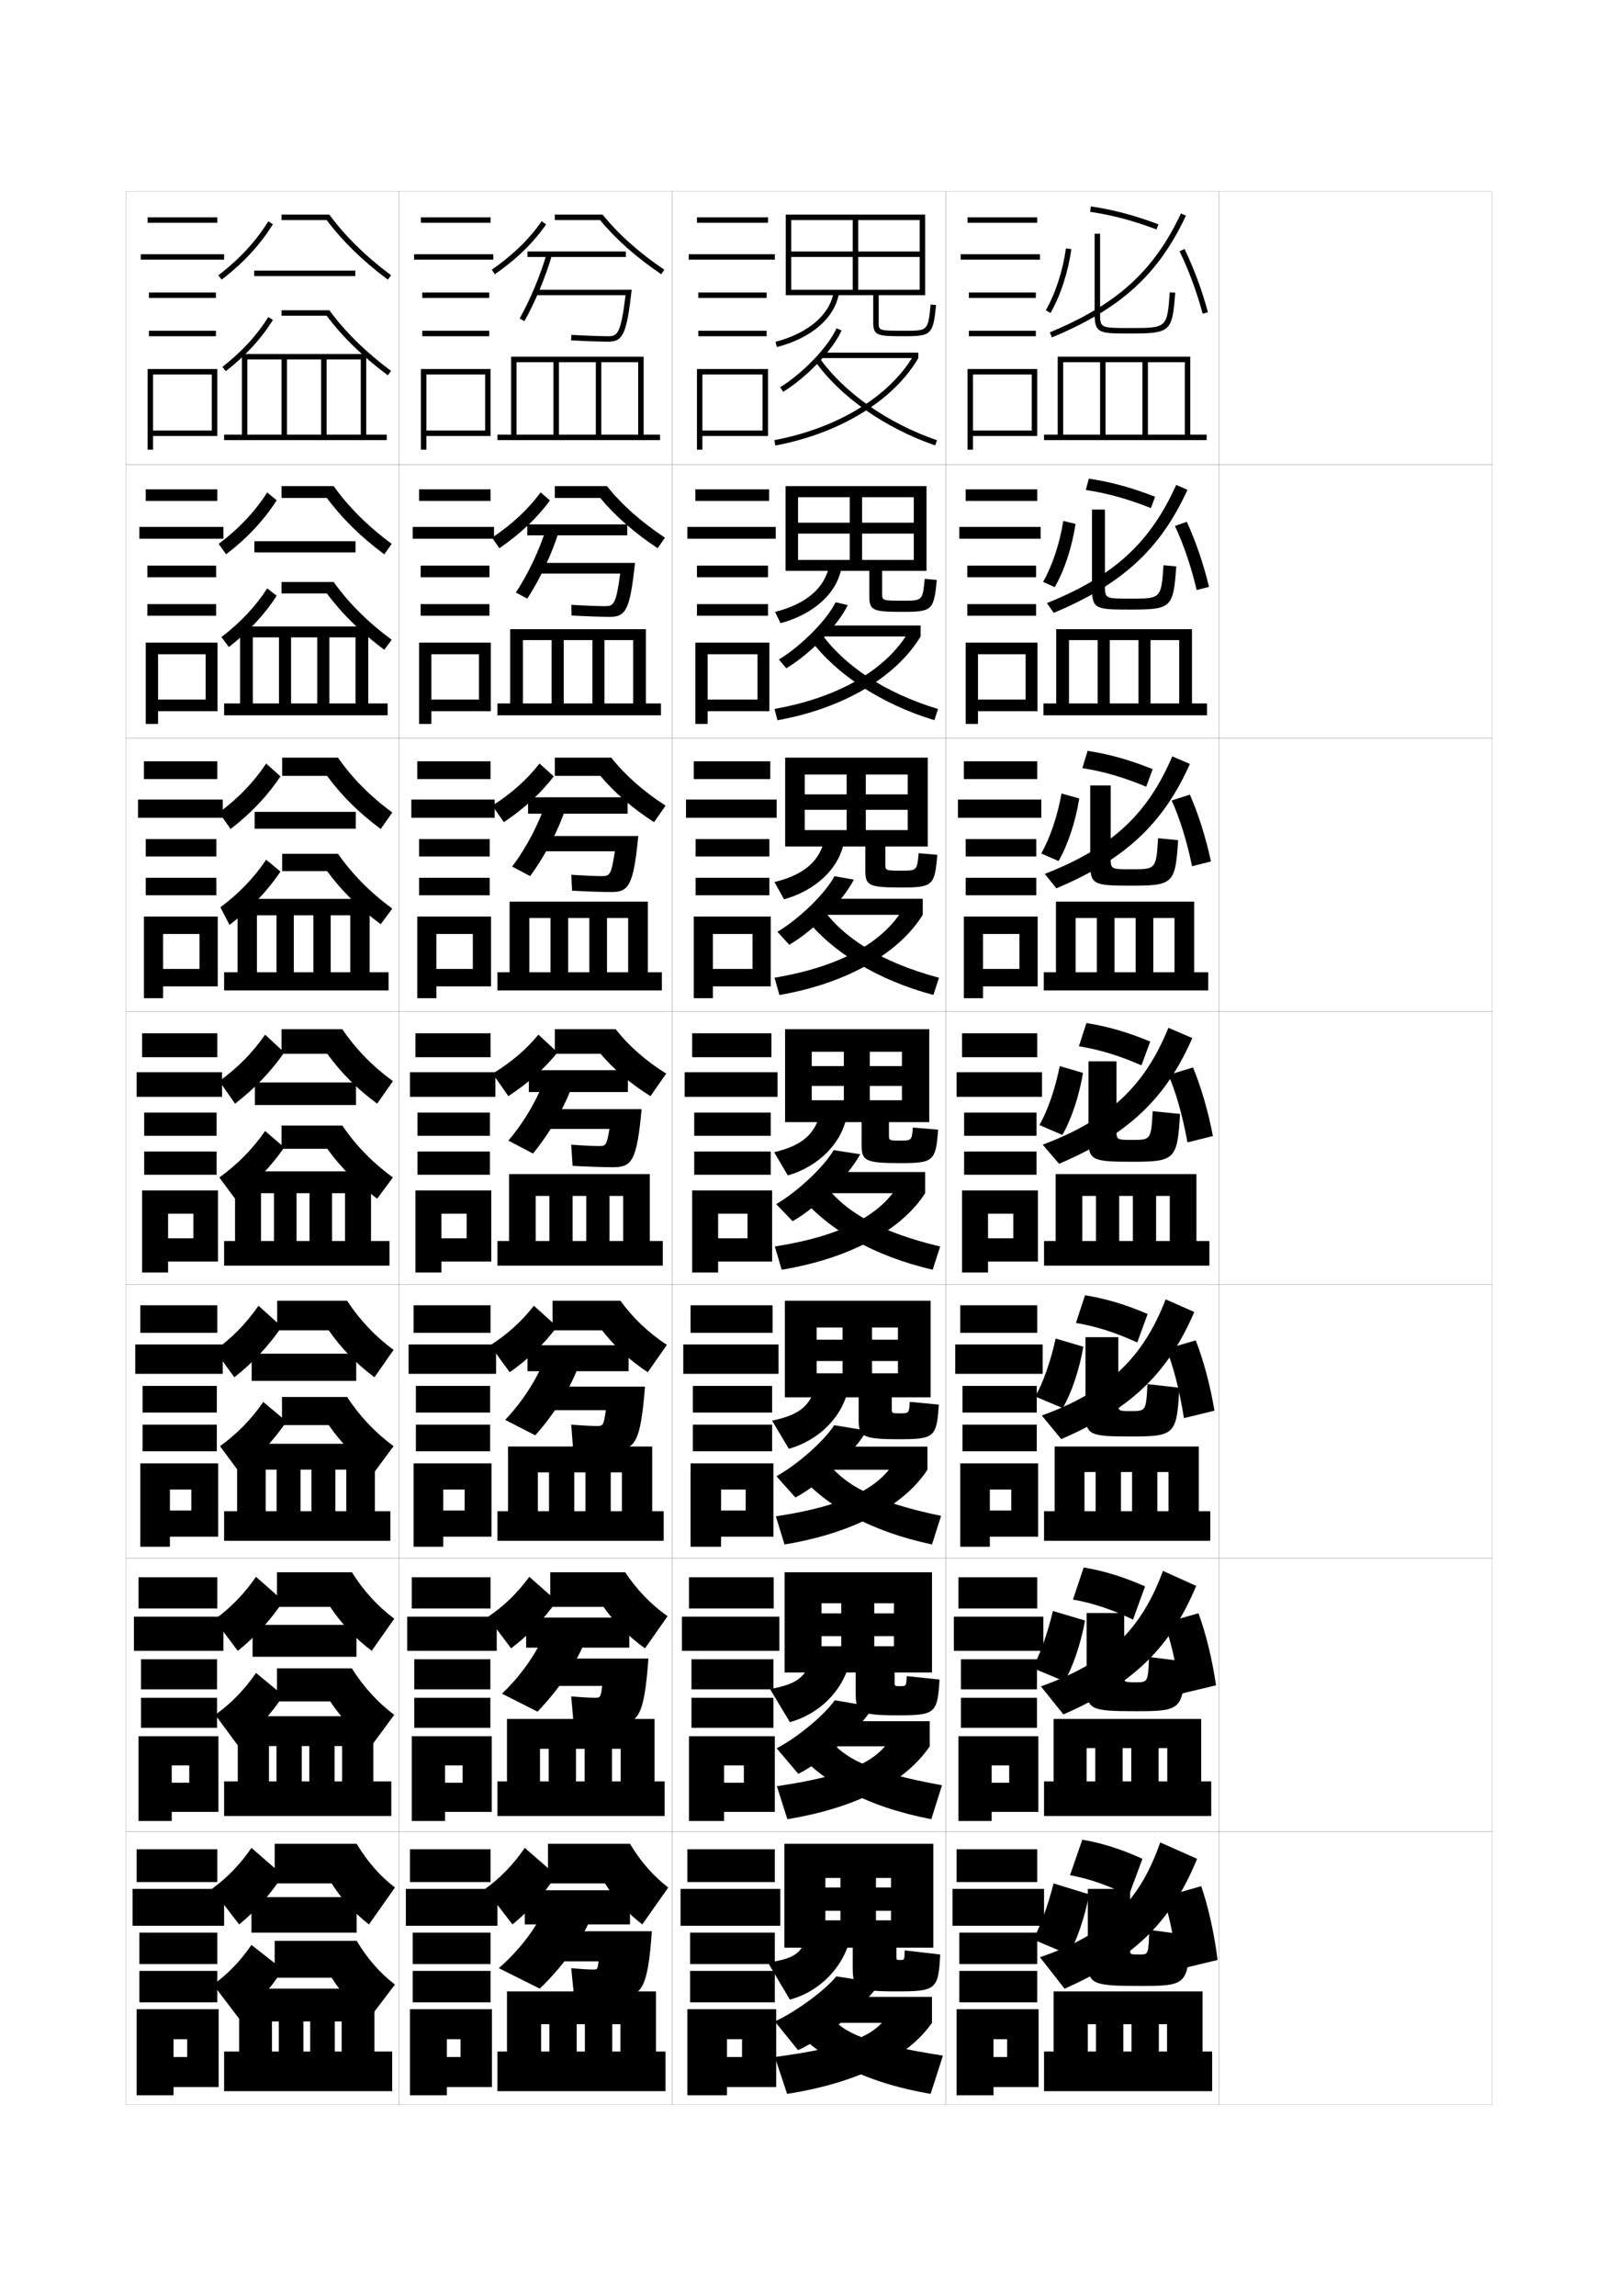 <?xml version="1.0" encoding="utf-8"?>
<!-- Generator: Adobe Illustrator 15.0.2, SVG Export Plug-In . SVG Version: 6.00 Build 0)  -->
<!DOCTYPE svg PUBLIC "-//W3C//DTD SVG 1.1//EN" "http://www.w3.org/Graphics/SVG/1.1/DTD/svg11.dtd">
<svg version="1.1" id="glyphs" xmlns="http://www.w3.org/2000/svg" xmlns:xlink="http://www.w3.org/1999/xlink" x="0px" y="0px"
	 width="592px" height="840px" viewBox="0 0 592 840" enable-background="new 0 0 592 840" xml:space="preserve">
<g>
	<rect x="46" y="70" fill="none" stroke="#999999" stroke-width="0.1" width="100" height="100"/>
	<rect x="46" y="170" fill="none" stroke="#999999" stroke-width="0.1" width="100" height="100"/>
	<rect x="46" y="270" fill="none" stroke="#999999" stroke-width="0.1" width="100" height="100"/>
	<rect x="46" y="370" fill="none" stroke="#999999" stroke-width="0.1" width="100" height="100"/>
	<rect x="46" y="470" fill="none" stroke="#999999" stroke-width="0.1" width="100" height="100"/>
	<rect x="46" y="570" fill="none" stroke="#999999" stroke-width="0.1" width="100" height="100"/>
	<rect x="46" y="670" fill="none" stroke="#999999" stroke-width="0.1" width="100" height="100"/>
	<rect x="146" y="70" fill="none" stroke="#999999" stroke-width="0.1" width="100" height="100"/>
	<rect x="146" y="170" fill="none" stroke="#999999" stroke-width="0.1" width="100" height="100"/>
	<rect x="146" y="270" fill="none" stroke="#999999" stroke-width="0.1" width="100" height="100"/>
	<rect x="146" y="370" fill="none" stroke="#999999" stroke-width="0.1" width="100" height="100"/>
	<rect x="146" y="470" fill="none" stroke="#999999" stroke-width="0.1" width="100" height="100"/>
	<rect x="146" y="570" fill="none" stroke="#999999" stroke-width="0.1" width="100" height="100"/>
	<rect x="146" y="670" fill="none" stroke="#999999" stroke-width="0.1" width="100" height="100"/>
	<rect x="246" y="70" fill="none" stroke="#999999" stroke-width="0.1" width="100" height="100"/>
	<rect x="246" y="170" fill="none" stroke="#999999" stroke-width="0.1" width="100" height="100"/>
	<rect x="246" y="270" fill="none" stroke="#999999" stroke-width="0.1" width="100" height="100"/>
	<rect x="246" y="370" fill="none" stroke="#999999" stroke-width="0.1" width="100" height="100"/>
	<rect x="246" y="470" fill="none" stroke="#999999" stroke-width="0.1" width="100" height="100"/>
	<rect x="246" y="570" fill="none" stroke="#999999" stroke-width="0.1" width="100" height="100"/>
	<rect x="246" y="670" fill="none" stroke="#999999" stroke-width="0.1" width="100" height="100"/>
	<rect x="346" y="70" fill="none" stroke="#999999" stroke-width="0.1" width="100" height="100"/>
	<rect x="346" y="170" fill="none" stroke="#999999" stroke-width="0.1" width="100" height="100"/>
	<rect x="346" y="270" fill="none" stroke="#999999" stroke-width="0.1" width="100" height="100"/>
	<rect x="346" y="370" fill="none" stroke="#999999" stroke-width="0.1" width="100" height="100"/>
	<rect x="346" y="470" fill="none" stroke="#999999" stroke-width="0.1" width="100" height="100"/>
	<rect x="346" y="570" fill="none" stroke="#999999" stroke-width="0.1" width="100" height="100"/>
	<rect x="346" y="670" fill="none" stroke="#999999" stroke-width="0.1" width="100" height="100"/>
	<rect x="446" y="70" fill="none" stroke="#999999" stroke-width="0.1" width="100" height="100"/>
	<rect x="446" y="170" fill="none" stroke="#999999" stroke-width="0.1" width="100" height="100"/>
	<rect x="446" y="270" fill="none" stroke="#999999" stroke-width="0.1" width="100" height="100"/>
	<rect x="446" y="370" fill="none" stroke="#999999" stroke-width="0.1" width="100" height="100"/>
	<rect x="446" y="470" fill="none" stroke="#999999" stroke-width="0.1" width="100" height="100"/>
	<rect x="446" y="570" fill="none" stroke="#999999" stroke-width="0.1" width="100" height="100"/>
	<rect x="446" y="670" fill="none" stroke="#999999" stroke-width="0.1" width="100" height="100"/>
</g>
<g>
	<path d="M103.083,485.333c-4.693,6.937-10.523,13.183-17.333,18.5L78.583,494
		c6.268-4.498,11.591-9.943,16-16.334L103.083,485.333z"/>
	<path d="M127,475.834h-25.583v10.832h18.867C124.792,493.168,130.347,498.871,137,503.833l7-10
		C137.314,488.898,131.598,482.891,127,475.834z"/>
	<rect x="92.083" y="495.209" width="38.25" height="9.957"/>
	<path d="M104.833,520C100.14,526.937,94.311,533.183,87.5,538.5l-7-9.458
		c6.205-4.454,11.473-9.847,15.833-16.167L104.833,520z"/>
	<path d="M127,511.041h-23.833v10.292h17.117C124.792,527.835,130.347,533.537,137,538.5
		l7-9.458C137.314,524.107,131.598,518.099,127,511.041z"/>
	<polygon points="137.167,552.833 137.167,528.167 86.75,528.167 86.75,552.833 97.208,552.833 
		97.208,537.625 101.208,537.625 101.208,552.833 109.958,552.833 109.958,537.625 
		113.958,537.625 113.958,552.833 122.708,552.833 122.708,537.625 126.708,537.625 
		126.708,552.833 82,552.833 82,563.667 142.833,563.667 142.833,552.833 	"/>
</g>
<g>
	<path d="M103.667,585.666c-4.564,6.897-10.203,13.127-16.667,18.25L78.417,592.5
		c5.86-4.191,10.932-9.389,15.25-15.667L103.667,585.666z"/>
	<path d="M128.75,575.167h-27.417v12.666h19.483c4.106,6.185,9.194,11.546,15.184,16.083
		l8.25-11.75C138.256,587.681,133.017,581.98,128.75,575.167z"/>
	<rect x="92.417" y="594.417" width="38" height="11.666"/>
	<path d="M103.667,620.25C99.103,627.146,93.464,633.376,87,638.5l-8.25-11.166
		C84.483,623.229,89.446,618.141,93.667,612L103.667,620.25z"/>
	<path d="M128.75,610.333h-27.417v12.083h19.483C124.923,628.602,130.011,633.963,136,638.5
		l8.25-11.166C138.256,622.848,133.017,617.147,128.75,610.333z"/>
	<polygon points="136.583,651.666 136.583,627.834 87,627.834 87,651.666 98.417,651.666 
		98.417,638.75 101.167,638.75 101.167,651.666 110.417,651.666 110.417,638.75 113.167,638.75 
		113.167,651.666 122.417,651.666 122.417,638.75 125.167,638.75 125.167,651.666 82,651.666 
		82,664.334 143.167,664.334 143.167,651.666 	"/>
</g>
<g>
	<path d="M103.5,686c-4.435,6.856-9.883,13.069-16,18l-10-13c5.451-3.886,10.273-8.834,14.5-15
		L103.5,686z"/>
	<path d="M130.5,674.5h-30V689h20.85c3.704,5.868,8.324,10.888,13.65,15l9.5-13.5
		C139.198,686.463,134.435,681.071,130.5,674.5z"/>
	<rect x="92" y="694" width="38.5" height="13"/>
	<path d="M103.5,720.5c-4.435,6.856-9.883,13.069-16,18L78,726c5.263-3.756,9.919-8.539,14-14.5
		L103.5,720.5z"/>
	<path d="M130.5,710h-30v13.5h20.85c3.704,5.868,8.324,10.888,13.65,15l9.5-12.5
		C139.198,721.963,134.435,716.571,130.5,710z"/>
	<polygon points="82,750.5 82,765 143.5,765 143.5,750.5 137,750.5 137,727.5 87.5,727.5 87.5,750.5 99.5,750.5 99.5,739.5 
		102,739.5 102,750.5 111,750.5 111,739.5 113.5,739.5 113.5,750.5 122.5,750.5 122.5,739.5 125,739.5 125,750.5 	"/>
</g>
<g>
	<rect x="54" y="79.5" width="25.5" height="2"/>
	<rect x="51.5" y="93" width="30.5" height="2"/>
	<rect x="54.5" y="107" width="24.5" height="2"/>
	<rect x="54.5" y="121" width="24.5" height="2"/>
	<polygon points="56,157.5 56,159.5 79.5,159.5 79.5,135 54,135 54,164.5 56,164.5 56,137 77.5,137 77.5,157.5 	"/>
</g>
<g>
	<g>
		<rect x="53.333" y="179" width="26.167" height="4.25"/>
		<rect x="51" y="192.75" width="30.75" height="4.333"/>
		<rect x="53.917" y="206.917" width="25.167" height="4.25"/>
		<rect x="53.917" y="221" width="25.167" height="4.25"/>
		<polygon points="79.583,260.167 79.583,235.083 53.333,235.083 53.333,264.833 
			57.833,264.833 57.833,239.333 75.25,239.333 75.25,255.917 57.833,255.917 
			57.833,260.167 		"/>
	</g>
	<g>
		<rect x="52.667" y="278.5" width="26.833" height="6.5"/>
		<rect x="50.5" y="292.5" width="31" height="6.667"/>
		<rect x="53.333" y="306.958" width="25.833" height="6.375"/>
		<rect x="53.333" y="321.125" width="25.833" height="6.375"/>
		<polygon points="79.667,360.833 79.667,335.292 52.667,335.292 52.667,365.167 
			59.667,365.167 59.667,341.667 73,341.667 73,354.458 59.667,354.458 59.667,360.833 		
			"/>
	</g>
	<g>
		<rect x="52" y="378" width="27.5" height="8.75"/>
		<rect x="50" y="392.25" width="31.25" height="9"/>
		<rect x="52.75" y="407" width="26.5" height="8.5"/>
		<rect x="52.75" y="421.25" width="26.5" height="8.5"/>
		<polygon points="79.75,461.5 79.75,435.5 52,435.5 52,465.5 61.5,465.5 61.5,444 70.75,444 70.75,453 61.5,453 61.5,461.5 		"/>
	</g>
	<g>
		<rect x="51.333" y="477.5" width="28.167" height="10.084"/>
		<rect x="49.5" y="491.834" width="32" height="10.75"/>
		<rect x="52.167" y="507" width="27.166" height="9.75"/>
		<rect x="52.167" y="521.166" width="27.166" height="9.75"/>
		<polygon points="79.833,562.166 79.833,535.334 51.333,535.334 51.333,565.834 
			62.167,565.834 62.167,544.916 70,544.916 70,552.584 62.167,552.584 62.167,562.166 		
			"/>
	</g>
	<g>
		<rect x="50.667" y="577" width="28.833" height="11.417"/>
		<rect x="49" y="591.417" width="32.75" height="12.5"/>
		<rect x="51.583" y="607" width="27.833" height="11"/>
		<rect x="51.583" y="621.083" width="27.833" height="11"/>
		<polygon points="79.917,662.833 79.917,635.167 50.667,635.167 50.667,666.167 
			62.833,666.167 62.833,645.833 69.25,645.833 69.25,652.167 62.833,652.167 
			62.833,662.833 		"/>
	</g>
</g>
<g>
	<rect x="50" y="676.5" width="29.5" height="12"/>
	<rect x="48.5" y="691" width="33.5" height="13.5"/>
	<rect x="51" y="707" width="28.5" height="11.5"/>
	<rect x="51" y="721" width="28.5" height="11.5"/>
	<polygon points="80,763.5 80,735 50,735 50,766.5 63.5,766.5 63.5,746 68.5,746 68.5,752.5 63.5,752.5 63.5,763.5 	"/>
</g>
<g>
	<path d="M104,385c-4.822,6.977-10.843,13.239-18,18.75l-5.75-8.25
		c6.676-4.804,12.249-10.499,16.75-17L104,385z"/>
	<path d="M125.25,376.5H103v9h16.75c4.91,6.818,10.934,12.862,18.25,18.25l5.75-8.25
		C136.372,390.117,130.18,383.8,125.25,376.5z"/>
	<rect x="93.25" y="396" width="37" height="8.25"/>
	<path d="M104,419.75c-4.822,6.977-10.843,13.239-18,18.75l-5.75-7.75
		c6.676-4.804,12.249-10.499,16.75-17L104,419.75z"/>
	<path d="M125.25,411.75H103v8.5h16.75c4.91,6.818,10.934,12.862,18.25,18.25l5.75-7.75
		C136.372,425.367,130.18,419.05,125.25,411.75z"/>
	<polygon points="135.75,454 135.75,428.5 86,428.5 86,454 95.5,454 95.5,436.5 100.25,436.5 100.25,454 108.5,454 108.5,436.5 
		113.25,436.5 113.25,454 121.5,454 121.5,436.5 126.25,436.5 126.25,454 82,454 82,463 142.5,463 142.5,454 	"/>
</g>
<g>
	<path d="M84.369,303.265l-4.238-6.029c7.017-5.165,12.779-11.174,17.251-17.91
		l5.235,4.682C97.888,291.13,91.772,297.579,84.369,303.265z"/>
	<path d="M123.669,277.167H103.25v6.667h16.423c5.188,7.104,11.709,13.578,19.627,19.433
		l4.231-6.034C135.518,291.339,128.856,284.638,123.669,277.167z"/>
	<rect x="93.167" y="297" width="37" height="6.167"/>
	<path d="M83.984,338.346l-3.356-6.443c6.811-5.042,12.406-10.884,16.755-17.411
		l5.234,4.349C97.782,326.031,91.538,332.561,83.984,338.346z"/>
	<path d="M123.669,312.333H103.25v6.333h16.423c5.188,7.104,11.709,13.578,19.627,19.433
		l4.231-5.702C135.518,326.505,128.856,319.804,123.669,312.333z"/>
	<polygon points="135.25,355.667 135.25,328.833 86.917,328.833 86.917,355.667 94,355.667 
		94,334.833 101.167,334.833 101.167,355.667 107.5,355.667 107.5,334.833 
		114.667,334.833 114.667,355.667 121,355.667 121,334.833 128.167,334.833 
		128.167,355.667 82,355.667 82,362.333 142.167,362.333 142.167,355.667 	"/>
</g>
<g>
	<path d="M82.738,202.779l-2.727-3.809c7.357-5.525,13.31-11.85,17.753-18.819
		l3.471,2.864C96.599,190.284,90.387,196.918,82.738,202.779z"/>
	<path d="M122.088,177.833H103v4.334h16.597c5.467,7.39,12.484,14.293,21.004,20.617
		l2.712-3.819C134.663,192.561,127.532,185.476,122.088,177.833z"/>
	<rect x="93.083" y="198" width="37" height="4.083"/>
	<path d="M83.743,236.692l-2.737-3.635c6.946-5.28,12.563-11.269,16.759-17.823
		l3.469,2.698C96.849,224.781,90.975,231.078,83.743,236.692z"/>
	<path d="M122.088,212.917H103v4.167h16.597c5.467,7.39,12.484,14.293,21.004,20.617
		l2.712-3.653C134.663,227.644,127.532,220.559,122.088,212.917z"/>
	<polygon points="134.75,257.333 134.75,229.167 87.834,229.167 87.834,257.333 
		92.501,257.333 92.501,233.167 102.083,233.167 102.083,257.333 106.501,257.333 
		106.501,233.167 116.083,233.167 116.083,257.333 120.5,257.333 120.5,233.167 
		130.083,233.167 130.083,257.333 82,257.333 82,261.667 141.833,261.667 141.833,257.333 
			"/>
</g>
<g>
	<path d="M81.107,102.294l-1.215-1.588c7.698-5.887,13.84-12.524,18.255-19.729
		l1.705,1.045C95.309,89.438,89.002,96.258,81.107,102.294z"/>
	<path d="M120.507,78.5H103v2h16.52c5.746,7.677,13.26,15.01,22.382,21.801l1.194-1.604
		C133.809,93.782,126.208,86.313,120.507,78.5z"/>
	<rect x="93" y="99" width="37" height="2"/>
	<path d="M82.615,135.789l-1.23-1.578c7.08-5.519,12.72-11.654,16.764-18.234
		l1.703,1.047C95.684,123.809,89.884,130.122,82.615,135.789z"/>
	<path d="M120.507,113.5H103v2h16.52c5.746,7.677,13.26,15.01,22.382,21.801
		l1.194-1.604C133.809,128.782,126.208,121.313,120.507,113.5z"/>
	<polygon points="134,159 134,129.5 88.5,129.5 88.5,159 90.5,159 90.5,131.5 103,131.5 103,159 105,159 105,131.5 117.5,131.5 
		117.5,159 119.5,159 119.5,131.5 132,131.5 132,159 82,159 82,161 141.5,161 141.5,159 	"/>
</g>
<g>
	<rect x="154" y="79.5" width="25.5" height="2"/>
	<rect x="151.5" y="93" width="29" height="2"/>
	<rect x="154.5" y="107" width="24.5" height="2"/>
	<rect x="154.5" y="121" width="24.5" height="2"/>
	<polygon points="156,157.5 156,159.5 179.5,159.5 179.5,135 154,135 154,164.5 156,164.5 156,137 177.5,137 177.5,157.5 	"/>
</g>
<g>
	<g>
		<rect x="153.333" y="179" width="26.167" height="4.25"/>
		<rect x="151" y="192.75" width="29.75" height="4.333"/>
		<rect x="153.917" y="206.917" width="25.167" height="4.25"/>
		<rect x="153.917" y="221" width="25.167" height="4.25"/>
		<polygon points="179.583,260.167 179.583,235.083 153.333,235.083 153.333,264.833 
			157.833,264.833 157.833,239.333 175.25,239.333 175.25,255.917 157.833,255.917 
			157.833,260.167 		"/>
	</g>
	<g>
		<rect x="152.667" y="278.5" width="26.833" height="6.5"/>
		<rect x="150.5" y="292.5" width="30.5" height="6.667"/>
		<rect x="153.333" y="306.958" width="25.833" height="6.375"/>
		<rect x="153.333" y="321.125" width="25.833" height="6.375"/>
		<polygon points="179.667,360.833 179.667,335.292 152.667,335.292 152.667,365.167 
			159.667,365.167 159.667,341.667 173,341.667 173,354.458 159.667,354.458 
			159.667,360.833 		"/>
	</g>
	<g>
		<rect x="152" y="378" width="27.5" height="8.75"/>
		<rect x="150" y="392.25" width="31.25" height="9"/>
		<rect x="152.75" y="407" width="26.5" height="8.5"/>
		<rect x="152.75" y="421.25" width="26.5" height="8.5"/>
		<polygon points="179.75,461.5 179.75,435.5 152,435.5 152,465.5 161.5,465.5 161.5,444 170.75,444 170.75,453 161.5,453 
			161.5,461.5 		"/>
	</g>
	<g>
		<rect x="151.333" y="477.5" width="28.167" height="10.084"/>
		<rect x="149.5" y="491.834" width="32" height="10.75"/>
		<rect x="152.167" y="507" width="27.167" height="9.75"/>
		<rect x="152.167" y="521.166" width="27.167" height="9.75"/>
		<polygon points="179.833,562.167 179.833,535.334 151.333,535.334 151.333,565.834 
			162.167,565.834 162.167,544.916 170,544.916 170,552.584 162.167,552.584 
			162.167,562.167 		"/>
	</g>
	<g>
		<rect x="150.667" y="577" width="28.833" height="11.417"/>
		<rect x="149" y="591.417" width="32.75" height="12.5"/>
		<rect x="151.583" y="607" width="27.833" height="11"/>
		<rect x="151.583" y="621.083" width="27.833" height="11"/>
		<polygon points="179.917,662.834 179.917,635.167 150.667,635.167 150.667,666.167 
			162.833,666.167 162.833,645.833 169.25,645.833 169.25,652.167 162.833,652.167 
			162.833,662.834 		"/>
	</g>
</g>
<g>
	<rect x="150" y="676.5" width="29.5" height="12"/>
	<rect x="148.5" y="691" width="33.5" height="13.5"/>
	<rect x="151" y="707" width="28.5" height="11.5"/>
	<rect x="151" y="721" width="28.5" height="11.5"/>
	<polygon points="180,763.5 180,735 150,735 150,766.5 163.5,766.5 163.5,746 168.5,746 168.5,752.5 163.5,752.5 163.5,763.5 	"/>
</g>
<g>
	<rect x="354" y="79.5" width="25.5" height="2"/>
	<rect x="351.5" y="93" width="29" height="2"/>
	<rect x="354.5" y="107" width="24.5" height="2"/>
	<rect x="354.5" y="121" width="24.5" height="2"/>
	<polygon points="356,157.5 356,159.5 379.5,159.5 379.5,135 354,135 354,164.5 356,164.5 356,137 377.5,137 377.5,157.5 	"/>
</g>
<g>
	<g>
		<rect x="353.333" y="179" width="26.167" height="4.25"/>
		<rect x="351" y="192.75" width="29.75" height="4.333"/>
		<rect x="353.916" y="206.917" width="25.167" height="4.25"/>
		<rect x="353.916" y="221" width="25.167" height="4.25"/>
		<polygon points="379.583,260.167 379.583,235.083 353.333,235.083 353.333,264.833 
			357.833,264.833 357.833,239.333 375.25,239.333 375.25,255.917 357.833,255.917 
			357.833,260.167 		"/>
	</g>
	<g>
		<rect x="352.666" y="278.5" width="26.834" height="6.5"/>
		<rect x="350.5" y="292.5" width="30.5" height="6.667"/>
		<rect x="353.333" y="306.958" width="25.833" height="6.375"/>
		<rect x="353.333" y="321.125" width="25.833" height="6.375"/>
		<polygon points="379.666,360.833 379.666,335.292 352.666,335.292 352.666,365.167 
			359.666,365.167 359.666,341.667 373,341.667 373,354.458 359.666,354.458 
			359.666,360.833 		"/>
	</g>
	<g>
		<rect x="352" y="378" width="27.5" height="8.75"/>
		<rect x="350" y="392.25" width="31.25" height="9"/>
		<rect x="352.75" y="407" width="26.5" height="8.5"/>
		<rect x="352.75" y="421.25" width="26.5" height="8.5"/>
		<polygon points="379.75,461.5 379.75,435.5 352,435.5 352,465.5 361.5,465.5 361.5,444 370.75,444 370.75,453 361.5,453 
			361.5,461.5 		"/>
	</g>
	<g>
		<rect x="351.334" y="477.5" width="28.166" height="10.084"/>
		<rect x="349.5" y="491.834" width="32" height="10.75"/>
		<rect x="352.166" y="507" width="27.167" height="9.75"/>
		<rect x="352.166" y="521.166" width="27.167" height="9.75"/>
		<polygon points="379.834,562.167 379.834,535.334 351.334,535.334 351.334,565.834 
			362.166,565.834 362.166,544.916 370,544.916 370,552.584 362.166,552.584 
			362.166,562.167 		"/>
	</g>
	<g>
		<rect x="350.667" y="577" width="28.833" height="11.417"/>
		<rect x="349" y="591.417" width="32.75" height="12.5"/>
		<rect x="351.583" y="607" width="27.833" height="11"/>
		<rect x="351.583" y="621.083" width="27.833" height="11"/>
		<polygon points="379.917,662.834 379.917,635.167 350.667,635.167 350.667,666.167 
			362.833,666.167 362.833,645.833 369.25,645.833 369.25,652.167 362.833,652.167 
			362.833,662.834 		"/>
	</g>
</g>
<g>
	<rect x="350" y="676.5" width="29.5" height="12"/>
	<rect x="348.5" y="691" width="33.5" height="13.5"/>
	<rect x="351" y="707" width="28.5" height="11.5"/>
	<rect x="351" y="721" width="28.5" height="11.5"/>
	<polygon points="380,763.5 380,735 350,735 350,766.5 363.5,766.5 363.5,746 368.5,746 368.5,752.5 363.5,752.5 363.5,763.5 	"/>
</g>
<g>
	<path d="M181.07,100.321l-1.141-1.643c7.691-5.346,13.83-11.316,18.246-17.745
		l1.648,1.133C195.271,88.694,188.962,94.836,181.07,100.321z"/>
	<path d="M220.479,78.5H203v2h16.548c5.753,6.984,13.269,13.652,22.39,19.827l1.121-1.656
		C233.774,92.387,226.178,85.6,220.479,78.5z"/>
	<rect x="193" y="92" width="36" height="2"/>
	<path d="M191.871,117.491l-1.742-0.982c3.872-6.87,7.669-15.983,9.91-23.785
		l1.922,0.553C199.681,101.216,195.814,110.495,191.871,117.491z"/>
	<path d="M196,106v2h32.876C227.135,122.279,225.875,123,222.5,123
		c-2.383,0-8.909-0.223-13.439-0.498l-0.121,1.996C213.503,124.776,220.09,125,222.5,125
		c5.483,0,6.773-2.842,8.627-19H196z"/>
	<polygon points="235.5,159 235.5,130.5 187,130.5 187,159 189,159 189,132.5 202.5,132.5 202.5,159 204.5,159 204.5,132.5 
		218,132.5 218,159 220,159 220,132.5 233.5,132.5 233.5,159 182,159 182,161 241.5,161 241.5,159 	"/>
</g>
<g>
	<g>
		<path d="M182.713,200.547l-2.677-3.845c7.353-4.906,13.303-10.478,17.748-16.58
			l3.432,2.922C196.573,189.447,190.36,195.323,182.713,200.547z"/>
		<path d="M222.069,177.833H203v4.333h16.615c5.472,6.586,12.49,12.743,21.009,18.385
			l2.665-3.854C234.64,190.973,227.512,184.647,222.069,177.833z"/>
		<rect x="192.916" y="191.833" width="36.583" height="4"/>
		<path d="M199.844,193.185l4.645,1.214c-2.464,7.991-6.812,17.332-11.575,24.595
			l-4.162-2.238C193.305,209.881,197.543,200.82,199.844,193.185z"/>
		<path d="M232.334,205.917c-1.812,17.147-3.31,19.75-9.251,19.75
			c-2.516,0-9.183-0.217-13.957-0.501l-0.086-3.914
			C213.336,221.535,219.079,221.75,221.333,221.75c3.152,0,4.064-0.529,5.584-11.917
			h-30.001v-3.917H232.334z"/>
		<polygon points="236.333,257.333 236.333,230.167 186.667,230.167 186.667,257.333 
			191.333,257.333 191.333,234.166 201.834,234.166 201.834,257.333 206.25,257.333 
			206.25,234.166 216.75,234.166 216.75,257.333 221.166,257.333 221.166,234.166 
			231.666,234.166 231.666,257.333 182,257.333 182,261.666 241.833,261.666 
			241.833,257.333 		"/>
	</g>
	<g>
		<path d="M184.356,300.773l-4.213-6.047c7.014-4.466,12.776-9.639,17.249-15.415
			l5.216,4.711C197.875,290.201,191.759,295.811,184.356,300.773z"/>
		<path d="M223.659,277.167H203v6.667h16.683c5.191,6.189,11.712,11.834,19.63,16.942
			l4.207-6.052C235.506,289.56,228.846,283.695,223.659,277.167z"/>
		<rect x="193.208" y="291.667" width="36.417" height="6"/>
		<path d="M199.649,293.646l7.367,1.875c-2.647,8.043-7.477,17.445-13.06,24.977
			l-6.581-3.494C192.608,310.124,197.289,301.116,199.649,293.646z"/>
		<path d="M233.542,305.833c-1.772,18.137-3.477,20.5-9.875,20.5
			c-2.621,0-9.369-0.211-14.354-0.5l-0.293-5.832
			C213.081,320.292,218.042,320.5,220.167,320.5c2.93,0,3.493-0.337,4.792-9.083h-27.125
			v-5.584H233.542z"/>
		<polygon points="237.042,355.667 237.042,329.833 186.458,329.833 186.458,355.667 
			193.667,355.667 193.667,335.833 201.417,335.833 201.417,355.667 207.875,355.667 
			207.875,335.833 215.625,335.833 215.625,355.667 222.083,355.667 222.083,335.833 
			229.833,335.833 229.833,355.667 182,355.667 182,362.333 242.167,362.333 
			242.167,355.667 		"/>
	</g>
	<g>
		<path d="M204,385c-4.822,5.954-10.843,11.298-18,16l-5.75-8.25
			c6.676-4.026,12.249-8.801,16.75-14.25L204,385z"/>
		<path d="M225.25,376.5H203v9h16.75c4.91,5.791,10.934,10.925,18.25,15.5l5.75-8.25
			C236.372,388.146,230.18,382.743,225.25,376.5z"/>
		<rect x="193.5" y="391.5" width="36.25" height="8"/>
		<path d="M199.455,394.107l10.09,2.535C206.714,404.738,201.403,414.201,195,422l-9-4.75
			C191.912,410.367,197.035,401.412,199.455,394.107z"/>
		<path d="M234.75,405.75c-1.732,19.126-3.644,21.25-10.5,21.25c-2.727,0-9.555-0.205-14.75-0.5l-0.5-7.75
			c3.826,0.3,8.004,0.5,10,0.5c2.707,0,2.922-0.146,4-6.25h-24.25v-7.25H234.75z"/>
		<polygon points="237.75,454 237.75,429.5 186.25,429.5 186.25,454 196,454 196,437.5 201,437.5 201,454 209.5,454 209.5,437.5 
			214.5,437.5 214.5,454 223,454 223,437.5 228,437.5 228,454 182,454 182,463 242.5,463 242.5,454 		"/>
	</g>
</g>
<g>
	<path d="M203.833,485.333C199.141,491.588,193.311,497.222,186.5,502l-7.167-9.834
		c6.267-3.979,11.59-8.811,16-14.5L203.833,485.333z"/>
	<path d="M227,475.834h-24.833v10.832h18.117C224.791,492.483,230.347,497.579,237,502l7-10
		C237.314,487.585,231.598,482.186,227,475.834z"/>
	<rect x="193" y="492.125" width="37" height="9.5"/>
	<path d="M199.47,496.488l12.393,2.856c-3.015,8.148-8.807,17.673-16.03,25.739
		l-11-5.667C191.426,512.529,196.99,503.627,199.47,496.488z"/>
	<path d="M236,507.25c-1.655,20.746-3.68,23.042-11.167,23.042
		c-2.832,0-9.76-0.2-15.167-0.501L209,521.167
		c3.592,0.298,7.466,0.499,9.333,0.499c2.35,0,2.504-0.108,3.333-5.791h-22
		v-8.625H236z"/>
	<polygon points="238.625,552.833 238.625,529.166 185.875,529.166 185.875,552.833 196.792,552.833 
		196.792,538.625 200.875,538.625 200.875,552.833 210.125,552.833 210.125,538.625 214.208,538.625 
		214.208,552.833 223.458,552.833 223.458,538.625 227.542,538.625 227.542,552.833 
		182,552.833 182,563.667 242.833,563.667 242.833,552.833 	"/>
</g>
<g>
	<path d="M203.666,585.666C199.104,592.223,193.464,598.146,187,603l-8.583-11.417
		c5.858-3.933,10.932-8.822,15.25-14.75L203.666,585.666z"/>
	<path d="M228.75,575.167h-27.417v12.666h19.483C224.922,593.676,230.01,598.733,236,603
		l8.25-11.75C238.256,587.023,233.016,581.629,228.75,575.167z"/>
	<rect x="192.5" y="591.75" width="37.75" height="11"/>
	<path d="M199.485,596.869l14.696,3.178c-3.198,8.201-9.472,17.787-17.516,26.12
		l-13-6.583C190.939,612.691,196.945,603.842,199.485,596.869z"/>
	<path d="M237.25,606.75c-1.578,21.367-3.717,23.834-11.834,23.834
		c-2.938,0-9.966-0.195-15.583-0.501L209,620.584c3.357,0.297,6.929,0.499,8.666,0.499
		c1.992,0,2.086-0.072,2.667-4.333h-19.749v-10H237.25z"/>
	<polygon points="239.5,651.666 239.5,628.833 185.5,628.833 185.5,651.666 197.583,651.666 
		197.583,639.75 200.75,639.75 200.75,651.666 210.75,651.666 210.75,639.75 213.916,639.75 
		213.916,651.666 223.917,651.666 223.917,639.75 227.084,639.75 227.084,651.666 182,651.666 
		182,664.334 243.167,664.334 243.167,651.666 	"/>
</g>
<g>
	<path d="M203.5,686c-4.435,6.856-9.883,13.069-16,18l-10-13c5.451-3.886,10.273-8.834,14.5-15
		L203.5,686z"/>
	<path d="M230.5,674.5h-30V689h20.85c3.704,5.868,8.324,10.888,13.65,15l9.5-13.5
		C239.198,686.463,234.434,681.071,230.5,674.5z"/>
	<rect x="192" y="691.5" width="38.5" height="12.5"/>
	<path d="M199.5,697.5l17,3.5c-3.382,8.253-10.137,17.9-19,26.5l-15-7.5
		C190.453,713.104,196.9,704.306,199.5,697.5z"/>
	<path d="M238.5,706.5c-1.501,21.362-3.753,24-12.5,24c-3.044,0-10.173-0.188-16-0.5l-1-10
		c3.123,0.296,6.391,0.5,8,0.5c1.634,0,1.667-0.036,2-3h-17.5v-11H238.5z"/>
	<polygon points="182,750.5 182,765 243.5,765 243.5,750.5 240,750.5 240,728.5 185.5,728.5 185.5,750.5 198,750.5 198,740.5 
		201,740.5 201,750.5 211,750.5 211,740.5 214,740.5 214,750.5 224,750.5 224,740.5 227,740.5 227,750.5 	"/>
</g>
<g>
	<path d="M340.505,111.399C339.539,121,339.539,121,331,121c-9.5,0-9.5-0.057-9.5-3v-10h17V78.5h-51V108h2V80.5
		h47V92h-47v2h47v12H314V80.5h-2V106h-22.5v2h30v10c0,4.862,1.637,5,11.5,5
		c9.768,0,10.412-0.64,11.495-11.399L340.505,111.399z"/>
	<path d="M284.252,126.968l-0.504-1.936c11.971-3.12,19.921-9.922,21.265-18.192
		l1.975,0.32C305.512,116.236,297.013,123.642,284.252,126.968z"/>
	<path d="M286.525,143.351l-1.051-1.701c8.352-5.156,17.599-14.827,20.612-21.558
		l1.826,0.816C304.707,128.068,295.312,137.927,286.525,143.351z"/>
	<rect x="300.5" y="129" width="35.5" height="2"/>
	<path d="M283.685,162.982l-0.369-1.965c23.067-4.341,42.118-15.941,50.96-31.029L336,131
		C326.871,146.58,307.313,158.536,283.685,162.982z"/>
	<path d="M342.175,162.945c-18.358-6.311-34.804-17.851-43.992-30.869l1.635-1.152
		c8.954,12.688,25.032,23.951,43.008,30.131L342.175,162.945z"/>
</g>
<g>
	<g>
		<path d="M338.336,211.766c-0.772,7.976-0.783,7.984-7.92,7.984
			c-7.656,0-7.666-0.048-7.666-2.667v-8.25H339v-31h-51.584v31H292v-26.917h42.333v9.292H292v4
			h42.333v9.625h-18.917v-22.917h-4.5v22.917H292v4h26.083V218.25
			c0,5.16,1.446,5.583,12.333,5.583c10.632,0,11.322-0.65,12.33-11.683
			L338.336,211.766z"/>
		<path d="M303.469,206.444l4.479,0.944c-1.548,9.51-10.156,17.309-22.363,20.59
			l-2.002-4.124C295.052,220.949,302.029,214.968,303.469,206.444z"/>
		<path d="M284.983,241.266c8.332-5.053,17.687-14.607,20.742-20.955l4.467,1.044
			c-3.646,7.485-13.484,17.693-22.508,23.128L284.983,241.266z"/>
		<rect x="300.583" y="228.833" width="36.25" height="4"/>
		<path d="M332.517,230.992l4.316,1.841c-8.876,14.739-28.059,26.269-52.377,30.655
			l-1.079-4.144C307.182,255.116,324.455,244.772,332.517,230.992z"/>
		<path d="M300.211,231.365c8.428,11.994,23.443,22.085,43.006,28.004l-1.351,4.093
			c-19.402-5.883-35.927-16.772-45.411-29.496L300.211,231.365z"/>
	</g>
	<g>
		<path d="M336.117,312.133C335.537,318.484,335.516,318.5,329.781,318.5
			c-5.812,0-5.832-0.04-5.832-2.333v-6.5h15.5v-32.5h-52.167v32.5h7.167v-26.333h37.667
			v7.271h-37.667v5.625h37.667v7.438H316.781v-20.333h-7v20.333h-15.333v6h22.167V318.5
			c0,5.457,1.256,6.167,13.166,6.167c11.496,0,12.232-0.661,13.166-11.966
			L336.117,312.133z"/>
		<path d="M301.875,306.049l6.982,1.568c-1.621,9.943-10.338,18.136-21.992,21.372
			l-3.501-6.312C294.334,319.986,300.34,314.826,301.875,306.049z"/>
		<path d="M284.44,340.883c8.312-4.95,17.777-14.387,20.871-20.353l7.109,1.272
			c-4.088,7.811-14.369,18.367-23.629,23.814L284.44,340.883z"/>
		<rect x="300.615" y="328.792" width="37" height="5.875"/>
		<path d="M330.707,331.996l6.908,2.67c-8.623,13.898-27.43,25.001-52.438,29.328
			l-1.79-6.322C307.93,353.555,323.426,344.469,330.707,331.996z"/>
		<path d="M300.555,331.808c7.9,11.299,21.854,20.218,43.002,25.877l-2.049,6.297
			c-20.447-5.455-37.051-15.694-46.832-28.123L300.555,331.808z"/>
	</g>
	<g>
		<path d="M334,412.5c-0.388,4.727-0.42,4.75-4.75,4.75c-3.969,0-4-0.031-4-2v-4.75H340v-34h-52.75v34H297v-25.75
			h33V390h-33v7.25h33v5.25h-11.75v-17.75h-9.5v17.75H297v8h18.25v8.25c0,5.755,1.065,6.75,14,6.75
			c12.359,0,13.141-0.672,14-12.25L334,412.5z"/>
		<path d="M300.383,405.654l9.486,2.191C308.176,418.223,299.35,426.81,288.25,430l-5-8.5
			C293.719,419.023,298.752,414.684,300.383,405.654z"/>
		<path d="M284,440.5c8.293-4.847,17.865-14.167,21-19.75l9.75,1.5
			c-4.529,8.137-15.252,19.042-24.75,24.5L284,440.5z"/>
		<rect x="300.75" y="428.75" width="37.75" height="7.75"/>
		<path d="M329,433l9.5,3.5c-8.371,13.058-26.802,23.733-52.5,28l-2.5-8.5
			C308.779,451.994,322.5,444.165,329,433z"/>
		<path d="M301,432.25c7.373,10.604,20.263,18.352,43,23.75l-2.75,8.5
			c-21.49-5.027-38.175-14.616-48.25-26.75L301,432.25z"/>
	</g>
	<g>
		<path d="M332.875,512.834c-0.271,4.187-0.307,4.208-3.542,4.208
			c-3.018,0-3.042-0.024-3.042-1.667v-4.208H340.5v-35.333h-53.333v35.333h11.625V485.625
			h29.75v4.479h-29.75v7.793h29.75V502.375H319.062v-16.75h-10.791v16.75h-9.479v8.792h15.374v8
			c0,6.313,1.229,7.333,14.667,7.333c13.058,0,13.882-0.648,14.667-12.666
			L332.875,512.834z"/>
		<path d="M298.922,504.645l11.615,2.419C308.773,517.875,299.837,526.855,288.625,530
			l-6.125-10.291C293.134,517.446,297.195,513.927,298.922,504.645z"/>
		<path d="M284.083,540.042c8.149-4.526,17.737-13.276,21.125-18.667l11.957,1.959
			c-4.993,8.303-16.326,19.174-26.125,24.5L284.083,540.042z"/>
		<rect x="300.833" y="529.209" width="38.501" height="8.457"/>
		<path d="M327.5,534.375l11.834,3.291C330.943,550.457,312.948,560.729,287.042,565
			L283.875,554.709C309.747,550.79,321.789,544.135,327.5,534.375z"/>
		<path d="M301.834,533.708c6.573,9.334,17.94,15.751,42.5,20.833L341,565
			c-22.344-4.733-38.919-13.992-49.167-26.166L301.834,533.708z"/>
	</g>
	<g>
		<path d="M331.75,613.167c-0.155,3.647-0.194,3.667-2.334,3.667
			c-2.066,0-2.083-0.017-2.083-1.334v-3.666H341v-36.667h-53.917v36.667h13.5V586.5h26.5
			v3.708h-26.5v8.334h26.5V602.25H319.875V586.5h-12.083v15.75h-7.208v9.584h12.499v7.75
			c0,6.871,1.391,7.916,15.333,7.916c13.756,0,14.624-0.625,15.334-13.083L331.75,613.167z"
			/>
		<path d="M297.461,603.635l13.745,2.646C309.37,617.527,300.324,626.9,289,630
			l-7.25-12.083C292.549,615.869,295.639,613.17,297.461,603.635z"/>
		<path d="M284.167,639.584c8.005-4.205,17.608-12.385,21.25-17.584l14.166,2.417
			c-5.458,8.47-17.402,19.308-27.5,24.5L284.167,639.584z"/>
		<rect x="300.916" y="629.667" width="39.251" height="9.166"/>
		<path d="M326,635.75l14.167,3.083c-8.409,12.524-25.969,22.393-52.084,26.667L284.25,653.417
			C310.715,649.586,321.078,644.105,326,635.75z"/>
		<path d="M302.667,635.166c5.774,8.063,15.619,13.15,42,17.917L340.75,665.5
			c-23.198-4.439-39.663-13.367-50.083-25.583L302.667,635.166z"/>
	</g>
</g>
<g>
	<path d="M312,712.5v7.5c0,7.431,1.553,8.5,16,8.5c14.453,0,15.364-0.602,16-13.5l-13-1.5
		c-0.055,3.484-0.065,3.5-1.5,3.5c-1.492,0-1.5-0.007-1.5-1v-3.5h13.5v-38H287v38h15V687h24v3.5h-24v8.5h24v3.5
		h-5.5V687h-13v15.5H302v10H312z"/>
	<path d="M296,704.5c-1.917,9.788-4.035,11.667-15,13.5l8,13.5
		c11.436-3.054,20.592-12.821,22.5-24.5L296,704.5z"/>
	<path d="M283.5,739.5L292,750c10.811-5.06,23.853-15.864,30-24.5l-16-2.5
		C301.912,728.007,291.784,735.616,283.5,739.5z"/>
	<rect x="301" y="730.5" width="40" height="9.5"/>
	<path d="M324.5,737.5c-4.264,6.95-13.229,11.257-41,15L288,766c26.888-4.278,44.391-13.743,53-26
		L324.5,737.5z"/>
	<path d="M303.5,737c4.976,6.792,13.298,10.548,41.5,15l-4.5,14c-24.052-4.146-40.407-12.743-51-25
		L303.5,737z"/>
</g>
<g>
	<rect x="255" y="79.5" width="26" height="2"/>
	<rect x="252" y="93" width="31.5" height="2"/>
	<rect x="255.5" y="107" width="25" height="2"/>
	<rect x="255.5" y="121" width="25" height="2"/>
	<polygon points="281,159.5 281,135 255,135 255,164.5 257,164.5 257,137 279,137 279,157.5 257,157.5 257,159.5 	"/>
</g>
<g>
	<g>
		<rect x="254.417" y="179" width="27" height="4.25"/>
		<rect x="251.5" y="192.75" width="32.333" height="4.333"/>
		<rect x="255" y="206.917" width="26" height="4.25"/>
		<rect x="255" y="221" width="26" height="4.25"/>
		<polygon points="281.5,260.166 281.5,235.083 254.417,235.083 254.417,264.833 258.917,264.833 
			258.917,239.333 277.167,239.333 277.167,255.917 258.917,255.917 258.917,260.166 		"/>
	</g>
	<g>
		<rect x="253.833" y="278.5" width="28" height="6.5"/>
		<rect x="251" y="292.5" width="33.167" height="6.667"/>
		<rect x="254.5" y="306.958" width="27" height="6.375"/>
		<rect x="254.5" y="321.125" width="27" height="6.375"/>
		<polygon points="282,360.833 282,335.292 253.833,335.292 253.833,365.167 260.833,365.167 
			260.833,341.667 275.333,341.667 275.333,354.458 260.833,354.458 260.833,360.833 		"/>
	</g>
	<g>
		<rect x="253.25" y="378" width="29" height="8.75"/>
		<rect x="250.5" y="392.25" width="34" height="9"/>
		<rect x="254" y="407" width="28" height="8.5"/>
		<rect x="254" y="421.25" width="28" height="8.5"/>
		<polygon points="282.5,461.5 282.5,435.5 253.25,435.5 253.25,465.5 262.75,465.5 262.75,444 273.5,444 273.5,453 262.75,453 
			262.75,461.5 		"/>
	</g>
	<g>
		<rect x="252.667" y="477.5" width="30" height="10.084"/>
		<rect x="250" y="491.834" width="34.833" height="10.75"/>
		<rect x="253.5" y="507" width="29" height="9.75"/>
		<rect x="253.5" y="521.166" width="29" height="9.75"/>
		<polygon points="283,562.167 283,535.334 252.667,535.334 252.667,565.834 263.833,565.834 
			263.833,544.916 272.833,544.916 272.833,552.584 263.833,552.584 263.833,562.167 		"/>
	</g>
	<g>
		<rect x="252.083" y="577" width="31" height="11.417"/>
		<rect x="249.5" y="591.417" width="35.667" height="12.5"/>
		<rect x="253" y="607" width="30" height="11"/>
		<rect x="253" y="621.083" width="30" height="11"/>
		<polygon points="283.5,662.834 283.5,635.167 252.083,635.167 252.083,666.167 264.917,666.167 
			264.917,645.833 272.167,645.833 272.167,652.167 264.917,652.167 264.917,662.834 		"/>
	</g>
</g>
<g>
	<rect x="251.5" y="676.5" width="32" height="12"/>
	<rect x="249" y="691" width="36.5" height="13.5"/>
	<rect x="252.5" y="707" width="31" height="11.5"/>
	<rect x="252.5" y="721" width="31" height="11.5"/>
	<polygon points="284,763.5 284,735 251.5,735 251.5,766.5 266,766.5 266,746 271.5,746 271.5,752.5 266,752.5 266,763.5 	"/>
</g>
<g>
	<path d="M384.367,114.498l-1.734-0.996c3.547-6.18,6.236-14.432,7.377-22.64
		l1.98,0.275C390.815,99.59,388.037,108.104,384.367,114.498z"/>
	<path d="M413.5,122c-11.52,0-13,0-13-7.5v-29h2v29c0,5.5,0,5.5,11,5.5c13.519,0,13.519,0,14.503-13.075
		l1.994,0.15C428.915,121.442,428.299,122,413.5,122z"/>
	<path d="M423.149,83.937c-8.769-3.285-16.035-5.214-24.297-6.447l0.295-1.979
		c8.408,1.256,15.797,3.216,24.703,6.553L423.149,83.937z"/>
	<path d="M440.034,114.759c-2.109-7.861-4.947-15.542-8.437-22.827l1.805-0.863
		c3.541,7.396,6.423,15.192,8.563,23.173L440.034,114.759z"/>
	<path d="M384.884,123.424l-0.768-1.848c24.608-10.217,38.061-22.414,47.979-43.502
		l1.811,0.852C423.75,100.518,410.006,112.993,384.884,123.424z"/>
	<polygon points="435.5,159 435.5,130.5 387,130.5 387,159 389,159 389,132.5 402.5,132.5 402.5,159 404.5,159 404.5,132.5 
		418,132.5 418,159 420,159 420,132.5 433.5,132.5 433.5,159 382,159 382,161 441.5,161 441.5,159 	"/>
</g>
<g>
	<path d="M378.791,510.879c2.822-4.988,5.494-12.414,7.459-21.213l10.125,3.001
		c-1.463,8.489-4.449,17.206-7.541,22.454L378.791,510.879z"/>
	<path d="M431.5,507.667C430.58,524.857,429.893,525.5,413.666,525.5
		c-15.551,0-16.499-0.622-16.499-9.166v-27.168h11.999V513.375
		c0,2.786,0.067,2.834,4.5,2.834c5.616,0,5.675-0.027,6.168-9.875L431.5,507.667z"/>
	<path d="M393.666,483.958L397,473.834c7.643,1.251,14.777,3.371,22.9,6.85
		l-3.801,10.424C408.217,487.489,401.087,485.205,393.666,483.958z"/>
	<path d="M426.708,493.5L437.5,490.334c2.918,7.482,5.285,16.417,6.854,25.725
		L433.188,518.775C431.479,508.117,429.162,499.301,426.708,493.5z"/>
	<path d="M381.174,517.834c24.397-8.93,37.02-21.061,45.326-42.501l10.459,4.625
		c-9.518,22.183-22.945,35.387-48.676,46.499L381.174,517.834z"/>
	<polygon points="438.625,552.833 438.625,529.166 385.875,529.166 385.875,552.833 396.792,552.833 
		396.792,538.5 400.875,538.5 400.875,552.833 410.125,552.833 410.125,538.5 414.209,538.5 
		414.209,552.833 423.458,552.833 423.458,538.5 427.541,538.5 427.541,552.833 382,552.833 
		382,563.667 442.833,563.667 442.833,552.833 	"/>
</g>
<g>
	<path d="M377.771,610.189c2.642-4.691,5.308-11.911,7.479-20.856l11.75,3.501
		c-1.535,8.499-4.572,17.267-7.521,22.227L377.771,610.189z"/>
	<path d="M433.75,607.834C432.881,625.534,432.351,626,415.583,626
		c-17.013,0-17.999-0.646-17.999-9.583v-26.334h13.749V613.25
		c0,2.13,0.055,2.167,4.25,2.167c4.397,0,4.452-0.021,4.834-9.25L433.75,607.834z"/>
	<path d="M392.583,585.166L396.5,573.417c7.451,1.251,14.522,3.411,22.45,6.925
		l-4.4,12.149C406.889,588.789,399.793,586.417,392.583,585.166z"/>
	<path d="M425.916,593.75L438.5,590.167c2.762,7.505,5,16.724,6.427,26.362l-13.021,3.108
		C430.298,608.28,428.111,599.18,425.916,593.75z"/>
	<path d="M380.837,616.917c24.345-8.607,36.759-20.722,44.663-42.251l12.167,5.5
		c-9.357,22.331-22.707,35.717-48.588,47L380.837,616.917z"/>
	<polygon points="439.5,651.666 439.5,628.833 385.5,628.833 385.5,651.666 397.584,651.666 
		397.584,639.5 400.75,639.5 400.75,651.666 410.75,651.666 410.75,639.5 413.917,639.5 413.917,651.666 
		423.916,651.666 423.916,639.5 427.083,639.5 427.083,651.666 382,651.666 382,664.334 
		443.166,664.334 443.166,651.666 	"/>
</g>
<g>
	<path d="M378,709.5l13,5.5c2.804-4.673,5.893-13.491,7.5-22l-13-4
		C383.122,698.093,380.46,705.105,378,709.5z"/>
	<path d="M435.5,708l-15-2c-0.286,8.984-0.303,9-3.5,9c-3.458,0-3.5-0.026-3.5-1.5V691H398v25.5
		c0,9.331,1.025,10,19,10C434.309,726.5,434.682,726.211,435.5,708z"/>
	<path d="M391.5,686c6.998,1.254,14.061,3.715,21.5,7.5l5-13.5c-7.732-3.55-14.74-5.75-22-7
		L391.5,686z"/>
	<path d="M425.5,694c1.937,5.059,3.992,14.443,5.5,26.5l14.5-3.5c-1.284-9.97-3.395-19.474-6-27
		L425.5,694z"/>
	<path d="M380.5,716l9,11.5c26.032-11.454,39.303-25.022,48.5-47.5l-13.5-6
		C416.998,695.617,404.791,707.715,380.5,716z"/>
	<polygon points="382,750.5 382,765 443.5,765 443.5,750.5 440,750.5 440,728.5 385.5,728.5 385.5,750.5 398,750.5 398,740.5 
		401,740.5 401,750.5 411,750.5 411,740.5 414,740.5 414,750.5 424,750.5 424,740.5 427,740.5 427,750.5 	"/>
</g>
<g>
	<g>
		<path d="M380.312,411.569C383.315,406.282,385.991,398.65,387.75,390l8.5,2.5
			c-1.392,8.48-4.325,17.146-7.562,22.681L380.312,411.569z"/>
		<path d="M431.75,407.5c-0.972,16.681-1.815,17.5-17.5,17.5c-15.091,0-16-0.599-16-8.75v-28h10.25v25.25
			c0,3.441,0.079,3.5,5.75,3.5c6.834,0,6.896-0.034,7.5-10.5L431.75,407.5z"/>
		<path d="M394.75,382.75l2.75-8.5c7.834,1.252,15.031,3.332,23.352,6.775l-3.203,8.699
			C409.545,386.189,402.381,383.994,394.75,382.75z"/>
		<path d="M427.5,393.25l9-2.75c3.073,7.461,5.569,16.111,7.281,25.087l-9.312,2.326
			C432.66,407.954,430.213,399.422,427.5,393.25z"/>
		<path d="M381.512,418.751C405.961,409.5,418.791,397.353,427.5,376l8.75,3.75
			c-9.677,22.035-23.184,35.057-48.762,45.999L381.512,418.751z"/>
		<polygon points="437.75,454 437.75,429.5 386.25,429.5 386.25,454 396,454 396,437.5 401,437.5 401,454 409.5,454 409.5,437.5 
			414.5,437.5 414.5,454 423,454 423,437.5 428,437.5 428,454 382,454 382,463 442.5,463 442.5,454 		"/>
	</g>
	<g>
		<path d="M380.98,312.214c3.184-5.585,5.865-13.423,7.417-21.926l6.483,1.797
			c-1.319,8.471-4.2,17.086-7.582,22.907L380.98,312.214z"/>
		<path d="M413.895,324c-13.9,0-15-0.399-15-8.333v-28.333h7.5v26.5
			c0,4.128,0.053,4.167,7.5,4.167c9.062,0,9.104-0.022,9.834-11.358l7.332,0.717
			C430.053,323.268,429.283,324,413.895,324z"/>
		<path d="M396.012,280.996l1.932-6.326c8.025,1.253,15.287,3.293,23.803,6.701
			l-2.369,6.424C411.052,284.344,403.854,282.237,396.012,280.996z"/>
		<path d="M428.695,292.834l6.667-2.145c3.229,7.439,5.854,15.805,7.708,24.449
			l-6.918,1.747C434.244,307.625,431.666,299.377,428.695,292.834z"/>
		<path d="M382.274,319.693c24.502-9.573,37.54-21.737,46.651-43.001l6.438,2.784
			c-9.836,21.887-23.423,34.727-48.849,45.498L382.274,319.693z"/>
		<polygon points="436.937,355.667 436.937,329.833 386.354,329.833 386.354,355.667 
			393.562,355.667 393.562,335.833 401.312,335.833 401.312,355.667 407.77,355.667 
			407.77,335.833 415.52,335.833 415.52,355.667 421.979,355.667 421.979,335.833 
			429.729,335.833 429.729,355.667 381.895,355.667 381.895,362.333 442.062,362.333 
			442.062,355.667 		"/>
	</g>
	<g>
		<path d="M381.648,212.858c3.365-5.882,6.051-13.927,7.396-22.283l4.468,1.094
			c-1.248,8.461-4.076,17.026-7.604,23.134L381.648,212.858z"/>
		<path d="M413.539,223c-12.711,0-14-0.2-14-7.917v-28.667h4.75v27.75
			c0,4.814,0.027,4.834,9.25,4.834c11.291,0,11.311-0.012,12.168-12.217l4.664,0.434
			C429.326,222.355,428.633,223,413.539,223z"/>
		<path d="M397.273,179.243l1.113-4.152c8.217,1.254,15.543,3.254,24.254,6.627
			l-1.535,4.148C412.559,182.498,405.326,180.48,397.273,179.243z"/>
		<path d="M429.89,192.418l4.335-1.54c3.385,7.417,6.139,15.499,8.135,23.811
			l-4.522,1.167C435.827,207.296,433.12,199.333,429.89,192.418z"/>
		<path d="M383.037,220.635c24.555-9.895,37.801-22.076,47.314-43.251l4.125,1.817
			c-9.996,21.74-23.662,34.397-48.936,44.998L383.037,220.635z"/>
		<polygon points="436.123,257.333 436.123,230.167 386.456,230.167 386.456,257.333 
			391.123,257.333 391.123,234.167 401.624,234.167 401.624,257.333 406.04,257.333 
			406.04,234.167 416.54,234.167 416.54,257.333 420.956,257.333 420.956,234.167 
			431.456,234.167 431.456,257.333 381.79,257.333 381.79,261.667 441.623,261.667 
			441.623,257.333 		"/>
	</g>
</g>
</svg>
